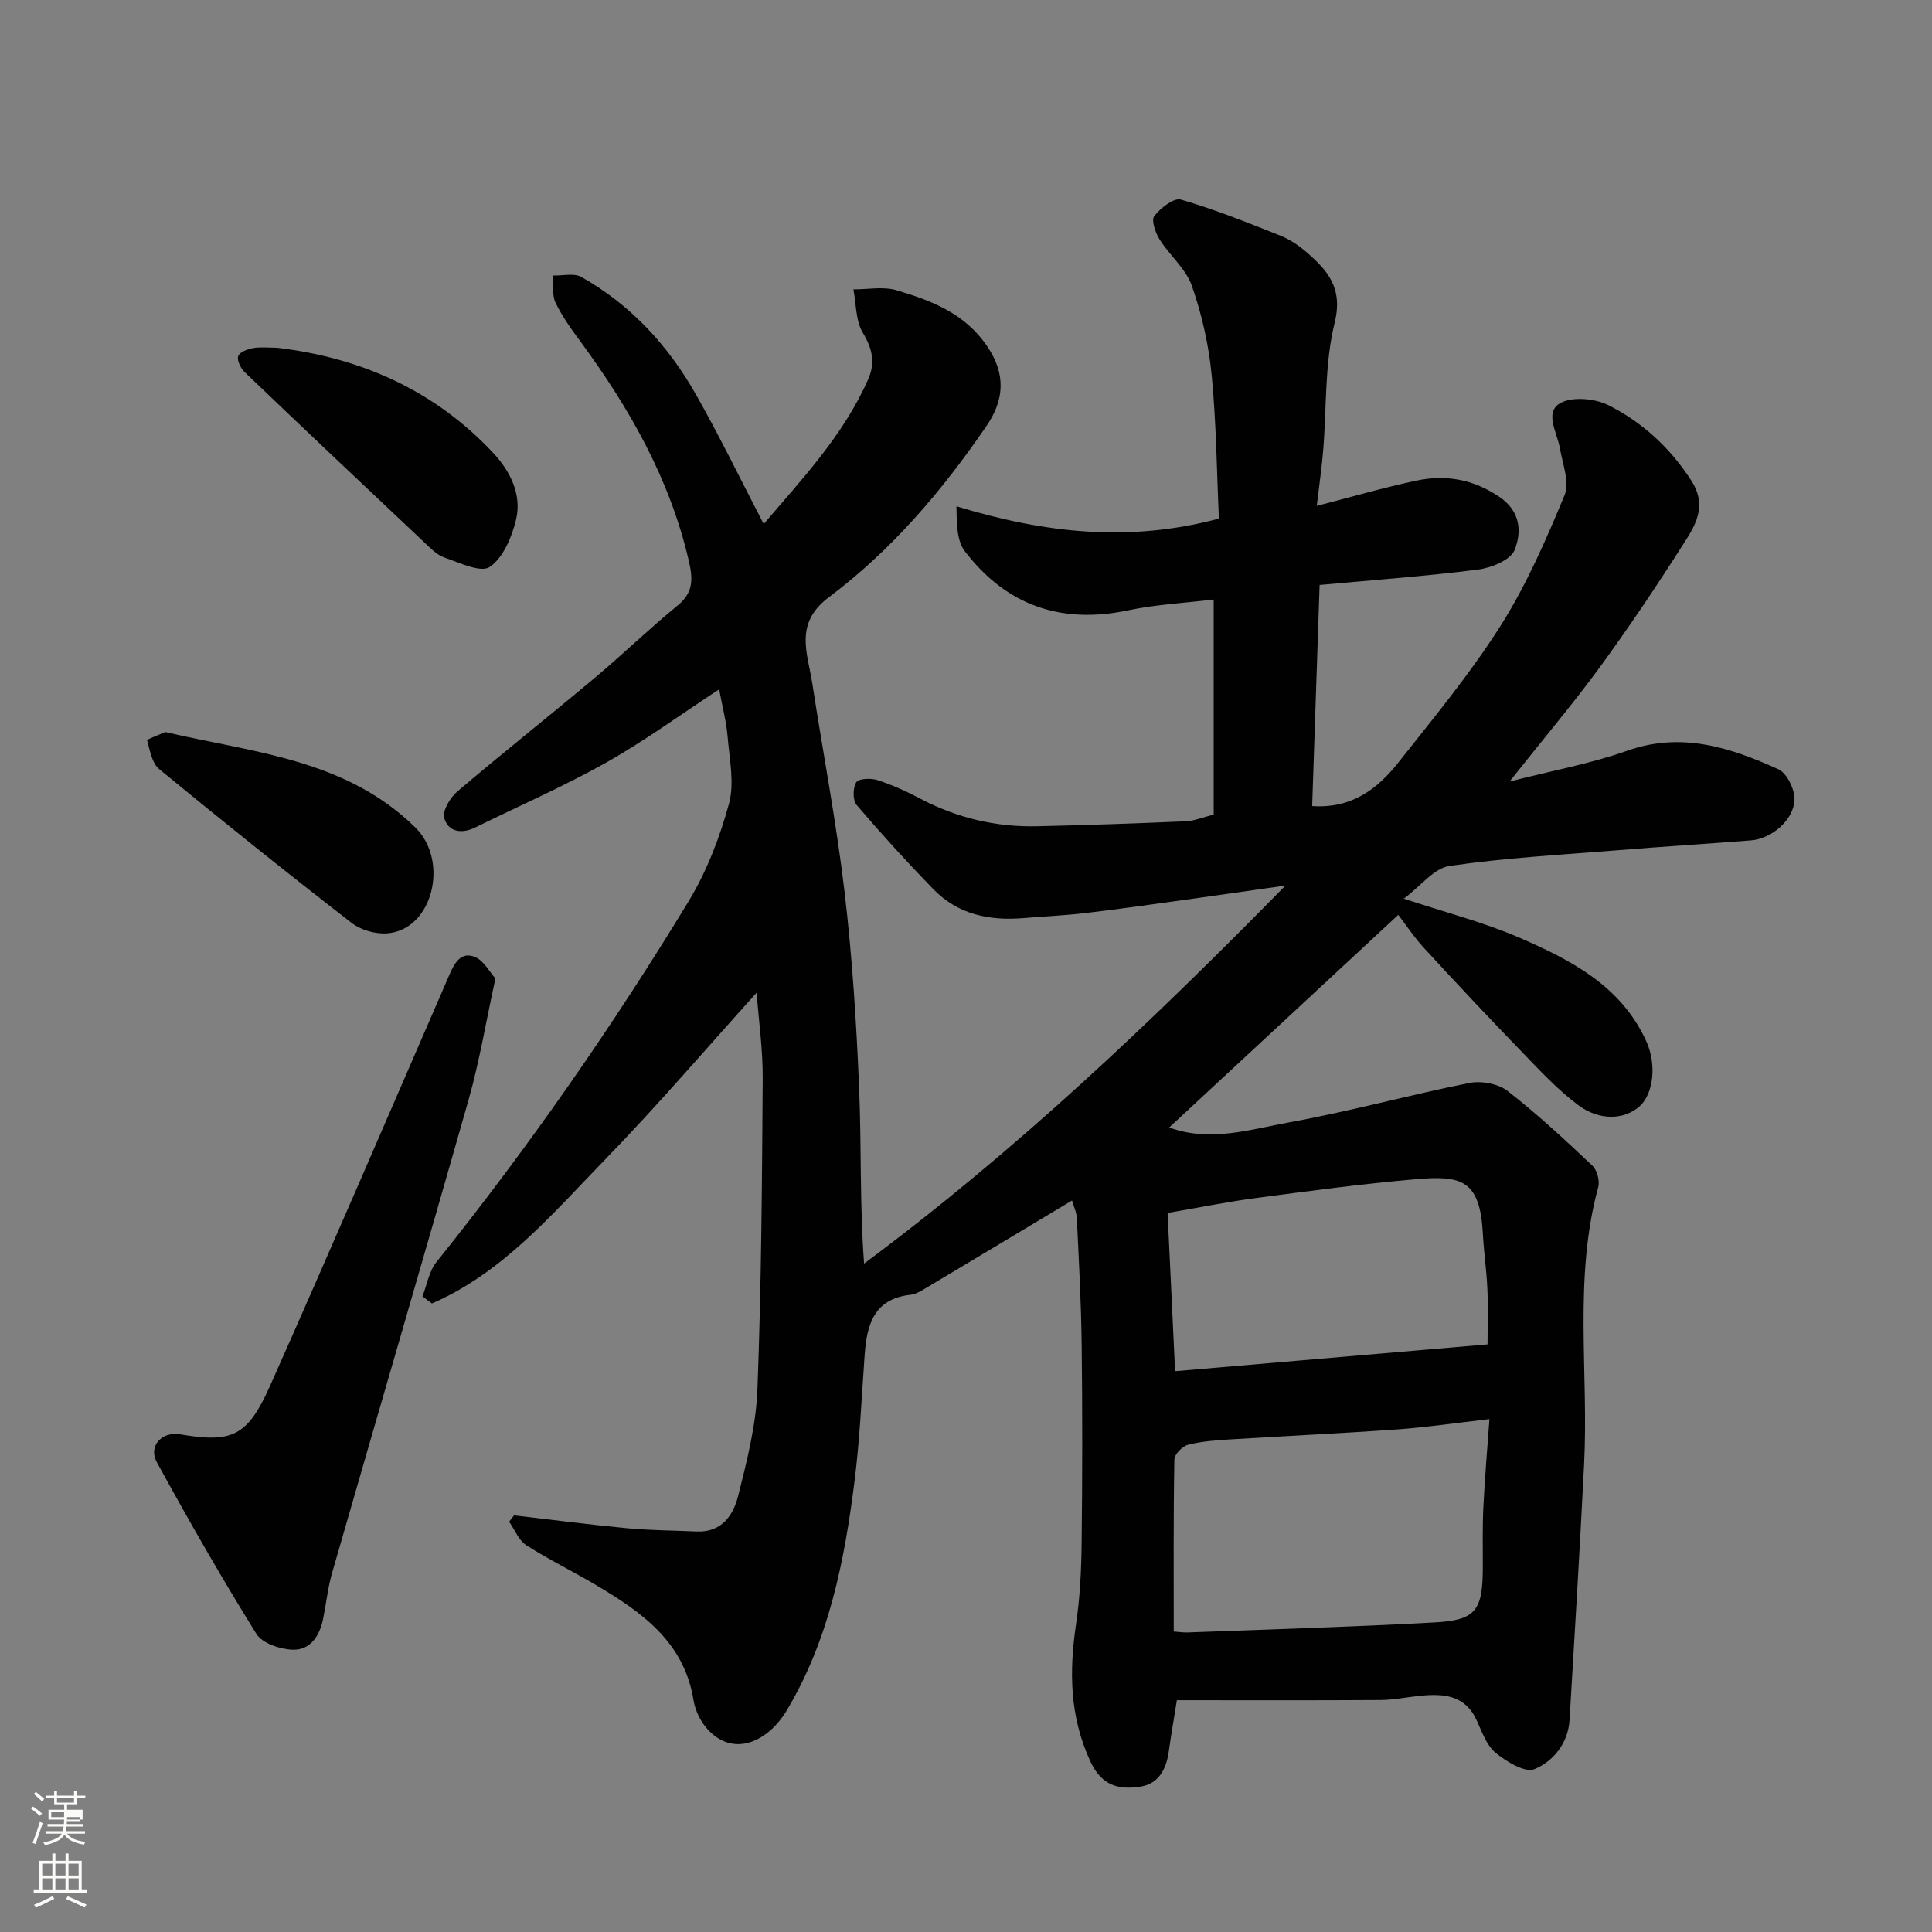 <svg enable-background="new 0 0 400 400" viewBox="0 0 400 400" xmlns="http://www.w3.org/2000/svg"><rect x="0" y="0" width="400" height="400" fill="#808080" stroke="none"/><path d="m6.44 374.46.42-.45c.65.47 1.27.95 1.85 1.44l-.45.49c-.65-.56-1.25-1.06-1.82-1.48m.93 7.33-.63-.26c.55-1.36 1.05-2.8 1.52-4.33.19.1.38.19.59.27-.46 1.29-.95 2.73-1.48 4.32m-.38-10.38.44-.42c.43.34 1.01.82 1.74 1.44l-.49.49c-.53-.51-1.09-1.01-1.69-1.51m2.5.35h1.72v-1.04h.59v1.04h3.52v-1.04h.59v1.04h1.75v.53h-1.75v1.42h-2.03v.97h3.22v2.03h-3.24c0 .35-.01.66-.03.93h3.32v.53h-3.37c-.03.27-.08.58-.15.94h3.96v.53h-3.71c.67.92 1.93 1.48 3.79 1.68-.13.24-.23.44-.29.59-2.13-.38-3.48-1.08-4.04-2.12-.43.97-1.77 1.72-4.03 2.23-.09-.19-.2-.37-.33-.55 2.1-.42 3.37-1.03 3.81-1.83h-3.36v-.53h3.58c.08-.29.13-.61.16-.94h-3.33v-.53h3.39c.02-.27.04-.58.04-.93h-3.23v-2.03h3.25v-.97h-2.07v-1.42h-1.73zm1.12 3.44v1h2.65c.01-.3.02-.44.01-.4v-.25-.35zm1.19-2h3.52v-.91h-3.52zm4.71 3h-2.63v.59c0 .15-.01.28-.01.4h2.64v-1.99z" fill="#fbfcfa"/><path d="m13.56 383.74h.63v1.52h2.72v6.07h1.13v.6h-11.06v-.6h1.13v-6.07h2.73v-1.52h.63v1.52h2.1v-1.52zm-2.69 8.83.38.56c-1.24.63-2.53 1.25-3.85 1.85-.1-.21-.21-.42-.34-.63 1.36-.55 2.63-1.15 3.81-1.78m-2.13-4.27h2.1v-2.45h-2.1zm0 3.04h2.1v-2.46h-2.1zm2.72-3.04h2.1v-2.45h-2.1zm0 3.04h2.1v-2.46h-2.1zm6.07 3.6c-1.41-.71-2.7-1.3-3.86-1.78l.35-.56c1.45.62 2.75 1.19 3.88 1.72zm-1.25-9.09h-2.1v2.45h2.1zm-2.09 5.49h2.1v-2.46h-2.1z" fill="#fbfcfa"/><g fill="#010101"><path d="m312.54 161.81c8.94-2.29 16.82-3.71 24.27-6.35 11.28-4.01 21.42-.72 31.39 3.81 1.78.81 3.42 4.2 3.33 6.33-.17 4.24-4.79 8.06-8.98 8.39-9.19.72-18.39 1.29-27.58 2.04-11.64.94-23.33 1.57-34.87 3.26-3.22.47-5.97 4.17-9.45 6.77 8.6 2.85 16.55 4.88 23.98 8.1 10.65 4.63 21.04 9.97 26.24 21.47 2.1 4.63 1.54 10.75-1.4 13.4-3.1 2.79-8.24 3.12-12.76-.26-4.29-3.22-8-7.24-11.75-11.12-6.8-7.03-13.5-14.16-20.12-21.36-2.13-2.32-3.88-4.99-5.34-6.88-15.46 14.35-31.36 29.1-47.43 44.02 8.53 3.12 16.83.38 24.95-1.08 12.47-2.25 24.73-5.65 37.16-8.13 2.48-.5 5.98.13 7.92 1.63 6.16 4.78 11.9 10.12 17.58 15.48.98.92 1.57 3.15 1.21 4.47-5.15 18.93-1.95 38.25-2.92 57.37-.89 17.64-1.95 35.28-3.01 52.91-.29 4.83-3.34 8.56-7.26 10.2-1.93.81-5.8-1.54-8.04-3.37-1.88-1.54-2.83-4.33-3.91-6.7-2.39-5.27-6.84-5.6-11.67-5.12-2.77.27-5.53.87-8.3.88-14.08.09-28.15.04-42.12.04-.7 4.39-1.24 7.41-1.65 10.45-.5 3.71-2.03 6.85-5.94 7.45-4.42.67-7.97-.15-10.32-5.23-4.3-9.29-4.41-18.62-2.97-28.39.82-5.53 1.1-11.18 1.16-16.78.16-13.66.17-27.33.01-41-.1-8.77-.59-17.54-1-26.3-.06-1.25-.67-2.48-1-3.66-10.04 6.02-19.95 11.99-29.89 17.91-1.12.67-2.33 1.47-3.56 1.61-7.63.86-9.04 6.26-9.49 12.53-.62 8.7-1 17.45-2.09 26.09-2.08 16.54-5.32 32.87-14.03 47.43-3.88 6.48-10.91 9.71-16.23 4.09-1.53-1.61-2.72-3.99-3.07-6.18-1.94-12.1-10.73-18.26-20.2-23.87-4.77-2.83-9.78-5.26-14.44-8.25-1.57-1.01-2.38-3.21-3.54-4.86.34-.44.68-.87 1.02-1.31 7.79.9 15.57 1.92 23.38 2.66 4.79.45 9.62.46 14.44.68 5.17.23 7.58-3.39 8.58-7.38 1.82-7.25 3.71-14.67 3.99-22.08.81-21.42.95-42.86 1.09-64.29.04-6.07-.84-12.14-1.26-17.8-10.28 11.38-20.5 23.35-31.44 34.61-10.85 11.18-21.09 23.35-35.78 29.73-.66-.49-1.32-.98-1.97-1.47.94-2.38 1.36-5.18 2.89-7.09 19.04-23.74 36.4-48.67 52.19-74.66 3.76-6.18 6.47-13.23 8.38-20.22 1.18-4.31.1-9.3-.28-13.96-.25-3.04-1.06-6.03-1.75-9.75-8.14 5.33-15.53 10.75-23.47 15.21-8.76 4.92-18.02 8.95-27.05 13.4-2.82 1.39-5.57.89-6.39-1.94-.43-1.49 1.2-4.24 2.68-5.5 9.37-7.98 19.03-15.62 28.46-23.53 5.81-4.87 11.26-10.17 17.13-14.96 3.32-2.71 3.25-5.46 2.36-9.29-3.91-16.88-12.22-31.49-22.34-45.27-1.93-2.62-3.88-5.3-5.27-8.21-.75-1.58-.34-3.71-.45-5.59 1.96.06 4.29-.55 5.8.3 10.22 5.75 17.95 14.15 23.68 24.24 4.97 8.74 9.35 17.81 14.09 26.91 7.78-9.15 16.47-18.27 21.64-29.99 1.48-3.35.88-6.29-1.11-9.58-1.51-2.49-1.37-5.97-1.96-9.01 3 .02 6.2-.64 8.96.19 7.19 2.14 14.07 4.74 18.72 11.57 3.99 5.86 3.49 11.21-.08 16.45-9.15 13.42-19.67 25.77-32.67 35.52-7.27 5.45-4.41 11.57-3.44 17.86 2.21 14.36 4.97 28.66 6.67 43.08 1.6 13.57 2.47 27.24 3.03 40.9.49 11.9.1 23.83 1.02 36.13 31.55-23.43 59.57-50.09 87.24-78.26-7.36 1.04-13.97 2-20.58 2.92-6.97.96-13.94 1.96-20.93 2.78-4.25.5-8.53.68-12.8 1.04-7.03.58-13.53-.78-18.59-5.99-5.48-5.64-10.78-11.46-15.88-17.44-.83-.97-.81-3.55-.08-4.69.51-.8 3.03-.9 4.38-.46 3.08 1 6.08 2.36 8.95 3.88 7.56 3.97 15.6 5.87 24.09 5.68 10.27-.23 20.54-.59 30.8-1.03 1.73-.07 3.44-.81 5.78-1.39 0-14.76 0-29.46 0-44.53-5.79.71-11.85 1.01-17.71 2.24-13.92 2.94-25.25-1.04-33.81-12.23-1.67-2.18-1.68-5.63-1.74-9.31 18.01 5.48 35.56 7.58 54.34 2.55-.44-9.66-.53-19.75-1.5-29.75-.61-6.24-2.03-12.53-4.1-18.45-1.24-3.54-4.6-6.29-6.68-9.6-.87-1.38-1.76-3.98-1.1-4.83 1.28-1.66 4.05-3.84 5.51-3.42 6.99 2.03 13.78 4.76 20.56 7.45 1.94.77 3.78 2 5.37 3.37 4.44 3.84 7.69 7.44 5.9 14.71-2.1 8.52-1.64 17.66-2.38 26.52-.3 3.59-.82 7.15-1.32 11.37 7.22-1.86 13.81-3.78 20.51-5.21 6.13-1.31 11.85-.36 17.3 3.34 4.46 3.03 4.62 7.31 3.15 11-.83 2.08-4.85 3.71-7.61 4.06-10.75 1.37-21.57 2.15-32.76 3.18-.51 15.2-1.02 30.22-1.54 45.78 8.25.56 13.56-3.6 17.87-9.05 7.3-9.23 14.85-18.36 21.13-28.27 5.34-8.44 9.41-17.77 13.25-27.03 1.1-2.66-.4-6.49-.96-9.73-.56-3.22-3.22-7.35-.03-9.28 2.45-1.48 7.21-1.06 10.03.34 7.05 3.53 12.8 8.81 17.2 15.62 3.6 5.57.52 9.77-2.12 13.9-5.44 8.53-11.1 16.94-17.07 25.1-5.48 7.44-11.51 14.58-18.43 23.32zm-69.53 175.98c1.25.09 2.05.22 2.84.19 17.03-.65 34.07-1.14 51.09-2.07 8.68-.47 10.05-2.44 10.06-11.56.01-4.16-.09-8.34.12-12.49.29-5.88.8-11.74 1.25-18.05-7.01.8-13.01 1.7-19.04 2.13-11.52.82-23.06 1.35-34.59 2.07-2.94.18-5.93.39-8.76 1.11-1.17.3-2.82 1.97-2.84 3.05-.21 11.79-.13 23.57-.13 35.62zm.28-53.9c21.53-1.85 42.9-3.68 64.69-5.55 0-4.35.13-7.98-.04-11.6-.17-3.77-.73-7.52-.93-11.29-.58-11.17-4.44-12.13-13.84-11.31-11.08.96-22.11 2.44-33.14 3.9-6.04.8-12.03 2.02-18.29 3.09.54 11.17 1.03 21.56 1.55 32.76z"/><path d="m102.57 202.58c-1.95 8.91-3.29 17.13-5.55 25.09-9.28 32.68-18.86 65.28-28.25 97.94-.9 3.11-1.23 6.39-1.88 9.58-.71 3.51-2.64 6.49-6.31 6.36-2.6-.09-6.29-1.32-7.5-3.28-7.23-11.62-14.03-23.52-20.61-35.53-1.83-3.34 1.05-6.41 4.78-5.78 10.77 1.81 13.96.51 18.68-10.08 12.59-28.27 24.79-56.7 37.12-85.08 1.06-2.43 2.4-4.91 5.37-3.63 1.77.77 2.89 3 4.15 4.41z"/><path d="m57.35 72c17.43 2.06 32.65 8.85 44.74 21.75 3.49 3.73 6.02 8.61 4.74 13.88-.87 3.58-2.66 7.85-5.44 9.75-1.85 1.26-6.27-.88-9.37-1.95-1.6-.55-2.96-2-4.26-3.22-12.4-11.68-24.78-23.37-37.09-35.15-.83-.79-1.63-2.41-1.36-3.31.24-.81 1.93-1.48 3.08-1.68 1.6-.27 3.29-.07 4.96-.07z"/><path d="m34.21 151.56c18.26 4.27 37.27 5.56 51.75 19.73 7.12 6.97 3.64 21.21-5.77 21.95-2.43.19-5.49-.68-7.41-2.17-13.43-10.41-26.69-21.04-39.82-31.83-1.5-1.23-1.93-3.88-2.5-5.96-.06-.21 2.37-1.1 3.75-1.72z"/></g></svg>
